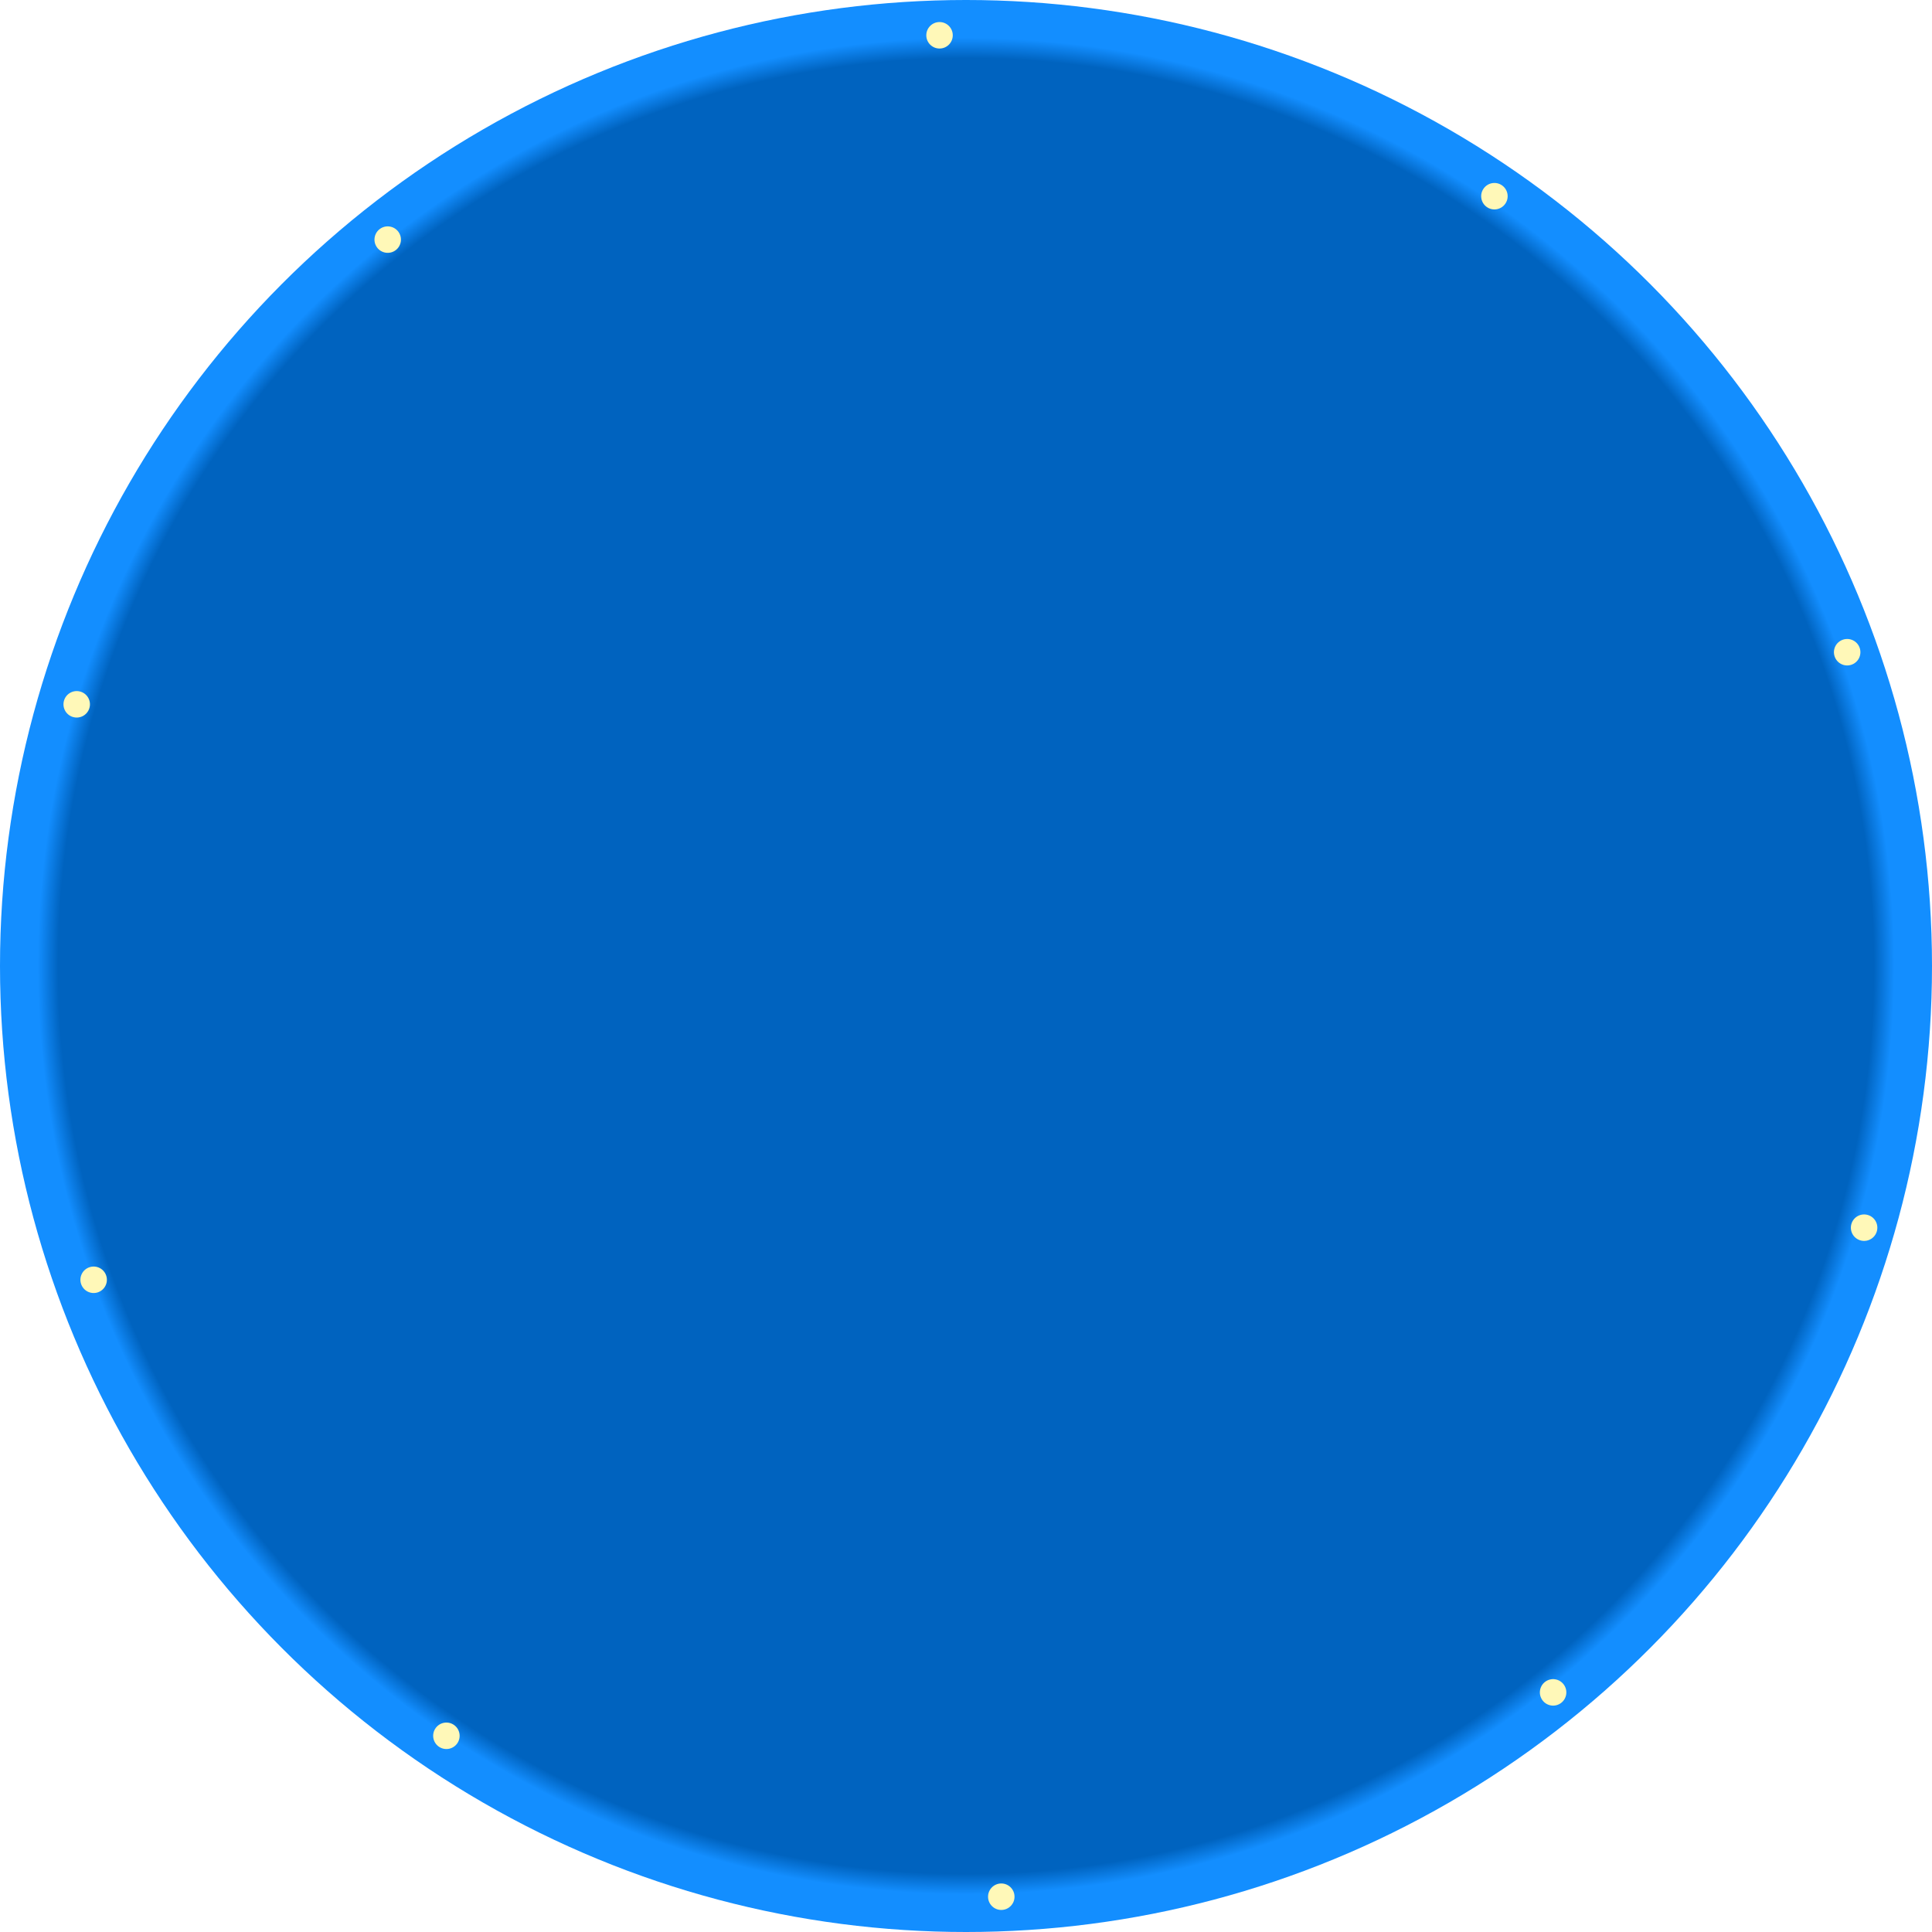 <svg width="438" height="438" viewBox="0 0 438 438" fill="none" xmlns="http://www.w3.org/2000/svg">
<circle cx="219" cy="219" r="219" fill="url(#paint0_radial_8_1753)"/>
<g filter="url(#filter0_df_8_1753)">
<circle cx="87.897" cy="54.322" r="3" transform="rotate(-36.836 87.897 54.322)" fill="#FFF8B8"/>
</g>
<g filter="url(#filter1_df_8_1753)">
<circle cx="21.23" cy="290.138" r="3" transform="rotate(-107.792 21.23 290.138)" fill="#FFF8B8"/>
</g>
<g filter="url(#filter2_df_8_1753)">
<circle cx="227" cy="430" r="3" fill="#FFF8B8"/>
</g>
<g filter="url(#filter3_df_8_1753)">
<circle cx="422.609" cy="278.325" r="3" transform="rotate(-71.78 422.609 278.325)" fill="#FFF8B8"/>
</g>
<g filter="url(#filter4_df_8_1753)">
<circle cx="338.797" cy="44.48" r="3" transform="rotate(-143.856 338.797 44.48)" fill="#FFF8B8"/>
</g>
<circle cx="213" cy="8" r="3" fill="#FFF8B8"/>
<circle cx="17.391" cy="159.675" r="3" transform="rotate(-71.78 17.391 159.675)" fill="#FFF8B8"/>
<circle cx="101.203" cy="393.52" r="3" transform="rotate(-143.856 101.203 393.52)" fill="#FFF8B8"/>
<circle cx="352.102" cy="383.678" r="3" transform="rotate(-36.836 352.102 383.678)" fill="#FFF8B8"/>
<circle cx="418.77" cy="147.862" r="3" transform="rotate(-107.792 418.77 147.862)" fill="#FFF8B8"/>
<defs>
<filter id="filter0_df_8_1753" x="81.897" y="48.322" width="12" height="12" filterUnits="userSpaceOnUse" color-interpolation-filters="sRGB">
<feFlood flood-opacity="0" result="BackgroundImageFix"/>
<feColorMatrix in="SourceAlpha" type="matrix" values="0 0 0 0 0 0 0 0 0 0 0 0 0 0 0 0 0 0 127 0" result="hardAlpha"/>
<feOffset/>
<feGaussianBlur stdDeviation="1.5"/>
<feComposite in2="hardAlpha" operator="out"/>
<feColorMatrix type="matrix" values="0 0 0 0 1 0 0 0 0 0.978 0 0 0 0 0.775 0 0 0 1 0"/>
<feBlend mode="normal" in2="BackgroundImageFix" result="effect1_dropShadow_8_1753"/>
<feBlend mode="normal" in="SourceGraphic" in2="effect1_dropShadow_8_1753" result="shape"/>
<feGaussianBlur stdDeviation="1" result="effect2_foregroundBlur_8_1753"/>
</filter>
<filter id="filter1_df_8_1753" x="15.229" y="284.137" width="12.002" height="12.002" filterUnits="userSpaceOnUse" color-interpolation-filters="sRGB">
<feFlood flood-opacity="0" result="BackgroundImageFix"/>
<feColorMatrix in="SourceAlpha" type="matrix" values="0 0 0 0 0 0 0 0 0 0 0 0 0 0 0 0 0 0 127 0" result="hardAlpha"/>
<feOffset/>
<feGaussianBlur stdDeviation="1.5"/>
<feComposite in2="hardAlpha" operator="out"/>
<feColorMatrix type="matrix" values="0 0 0 0 1 0 0 0 0 0.978 0 0 0 0 0.775 0 0 0 1 0"/>
<feBlend mode="normal" in2="BackgroundImageFix" result="effect1_dropShadow_8_1753"/>
<feBlend mode="normal" in="SourceGraphic" in2="effect1_dropShadow_8_1753" result="shape"/>
<feGaussianBlur stdDeviation="1" result="effect2_foregroundBlur_8_1753"/>
</filter>
<filter id="filter2_df_8_1753" x="221" y="424" width="12" height="12" filterUnits="userSpaceOnUse" color-interpolation-filters="sRGB">
<feFlood flood-opacity="0" result="BackgroundImageFix"/>
<feColorMatrix in="SourceAlpha" type="matrix" values="0 0 0 0 0 0 0 0 0 0 0 0 0 0 0 0 0 0 127 0" result="hardAlpha"/>
<feOffset/>
<feGaussianBlur stdDeviation="1.5"/>
<feComposite in2="hardAlpha" operator="out"/>
<feColorMatrix type="matrix" values="0 0 0 0 1 0 0 0 0 0.978 0 0 0 0 0.775 0 0 0 1 0"/>
<feBlend mode="normal" in2="BackgroundImageFix" result="effect1_dropShadow_8_1753"/>
<feBlend mode="normal" in="SourceGraphic" in2="effect1_dropShadow_8_1753" result="shape"/>
<feGaussianBlur stdDeviation="1" result="effect2_foregroundBlur_8_1753"/>
</filter>
<filter id="filter3_df_8_1753" x="416.608" y="272.324" width="12.002" height="12.002" filterUnits="userSpaceOnUse" color-interpolation-filters="sRGB">
<feFlood flood-opacity="0" result="BackgroundImageFix"/>
<feColorMatrix in="SourceAlpha" type="matrix" values="0 0 0 0 0 0 0 0 0 0 0 0 0 0 0 0 0 0 127 0" result="hardAlpha"/>
<feOffset/>
<feGaussianBlur stdDeviation="1.5"/>
<feComposite in2="hardAlpha" operator="out"/>
<feColorMatrix type="matrix" values="0 0 0 0 1 0 0 0 0 0.978 0 0 0 0 0.775 0 0 0 1 0"/>
<feBlend mode="normal" in2="BackgroundImageFix" result="effect1_dropShadow_8_1753"/>
<feBlend mode="normal" in="SourceGraphic" in2="effect1_dropShadow_8_1753" result="shape"/>
<feGaussianBlur stdDeviation="1" result="effect2_foregroundBlur_8_1753"/>
</filter>
<filter id="filter4_df_8_1753" x="332.797" y="38.48" width="12" height="12.001" filterUnits="userSpaceOnUse" color-interpolation-filters="sRGB">
<feFlood flood-opacity="0" result="BackgroundImageFix"/>
<feColorMatrix in="SourceAlpha" type="matrix" values="0 0 0 0 0 0 0 0 0 0 0 0 0 0 0 0 0 0 127 0" result="hardAlpha"/>
<feOffset/>
<feGaussianBlur stdDeviation="1.5"/>
<feComposite in2="hardAlpha" operator="out"/>
<feColorMatrix type="matrix" values="0 0 0 0 1 0 0 0 0 0.978 0 0 0 0 0.775 0 0 0 1 0"/>
<feBlend mode="normal" in2="BackgroundImageFix" result="effect1_dropShadow_8_1753"/>
<feBlend mode="normal" in="SourceGraphic" in2="effect1_dropShadow_8_1753" result="shape"/>
<feGaussianBlur stdDeviation="1" result="effect2_foregroundBlur_8_1753"/>
</filter>
<radialGradient id="paint0_radial_8_1753" cx="0" cy="0" r="1" gradientUnits="userSpaceOnUse" gradientTransform="translate(219 219) rotate(90) scale(219)">
<stop offset="0.932" stop-color="#0063BF"/>
<stop offset="0.953" stop-color="#138EFF"/>
</radialGradient>
</defs>
</svg>
